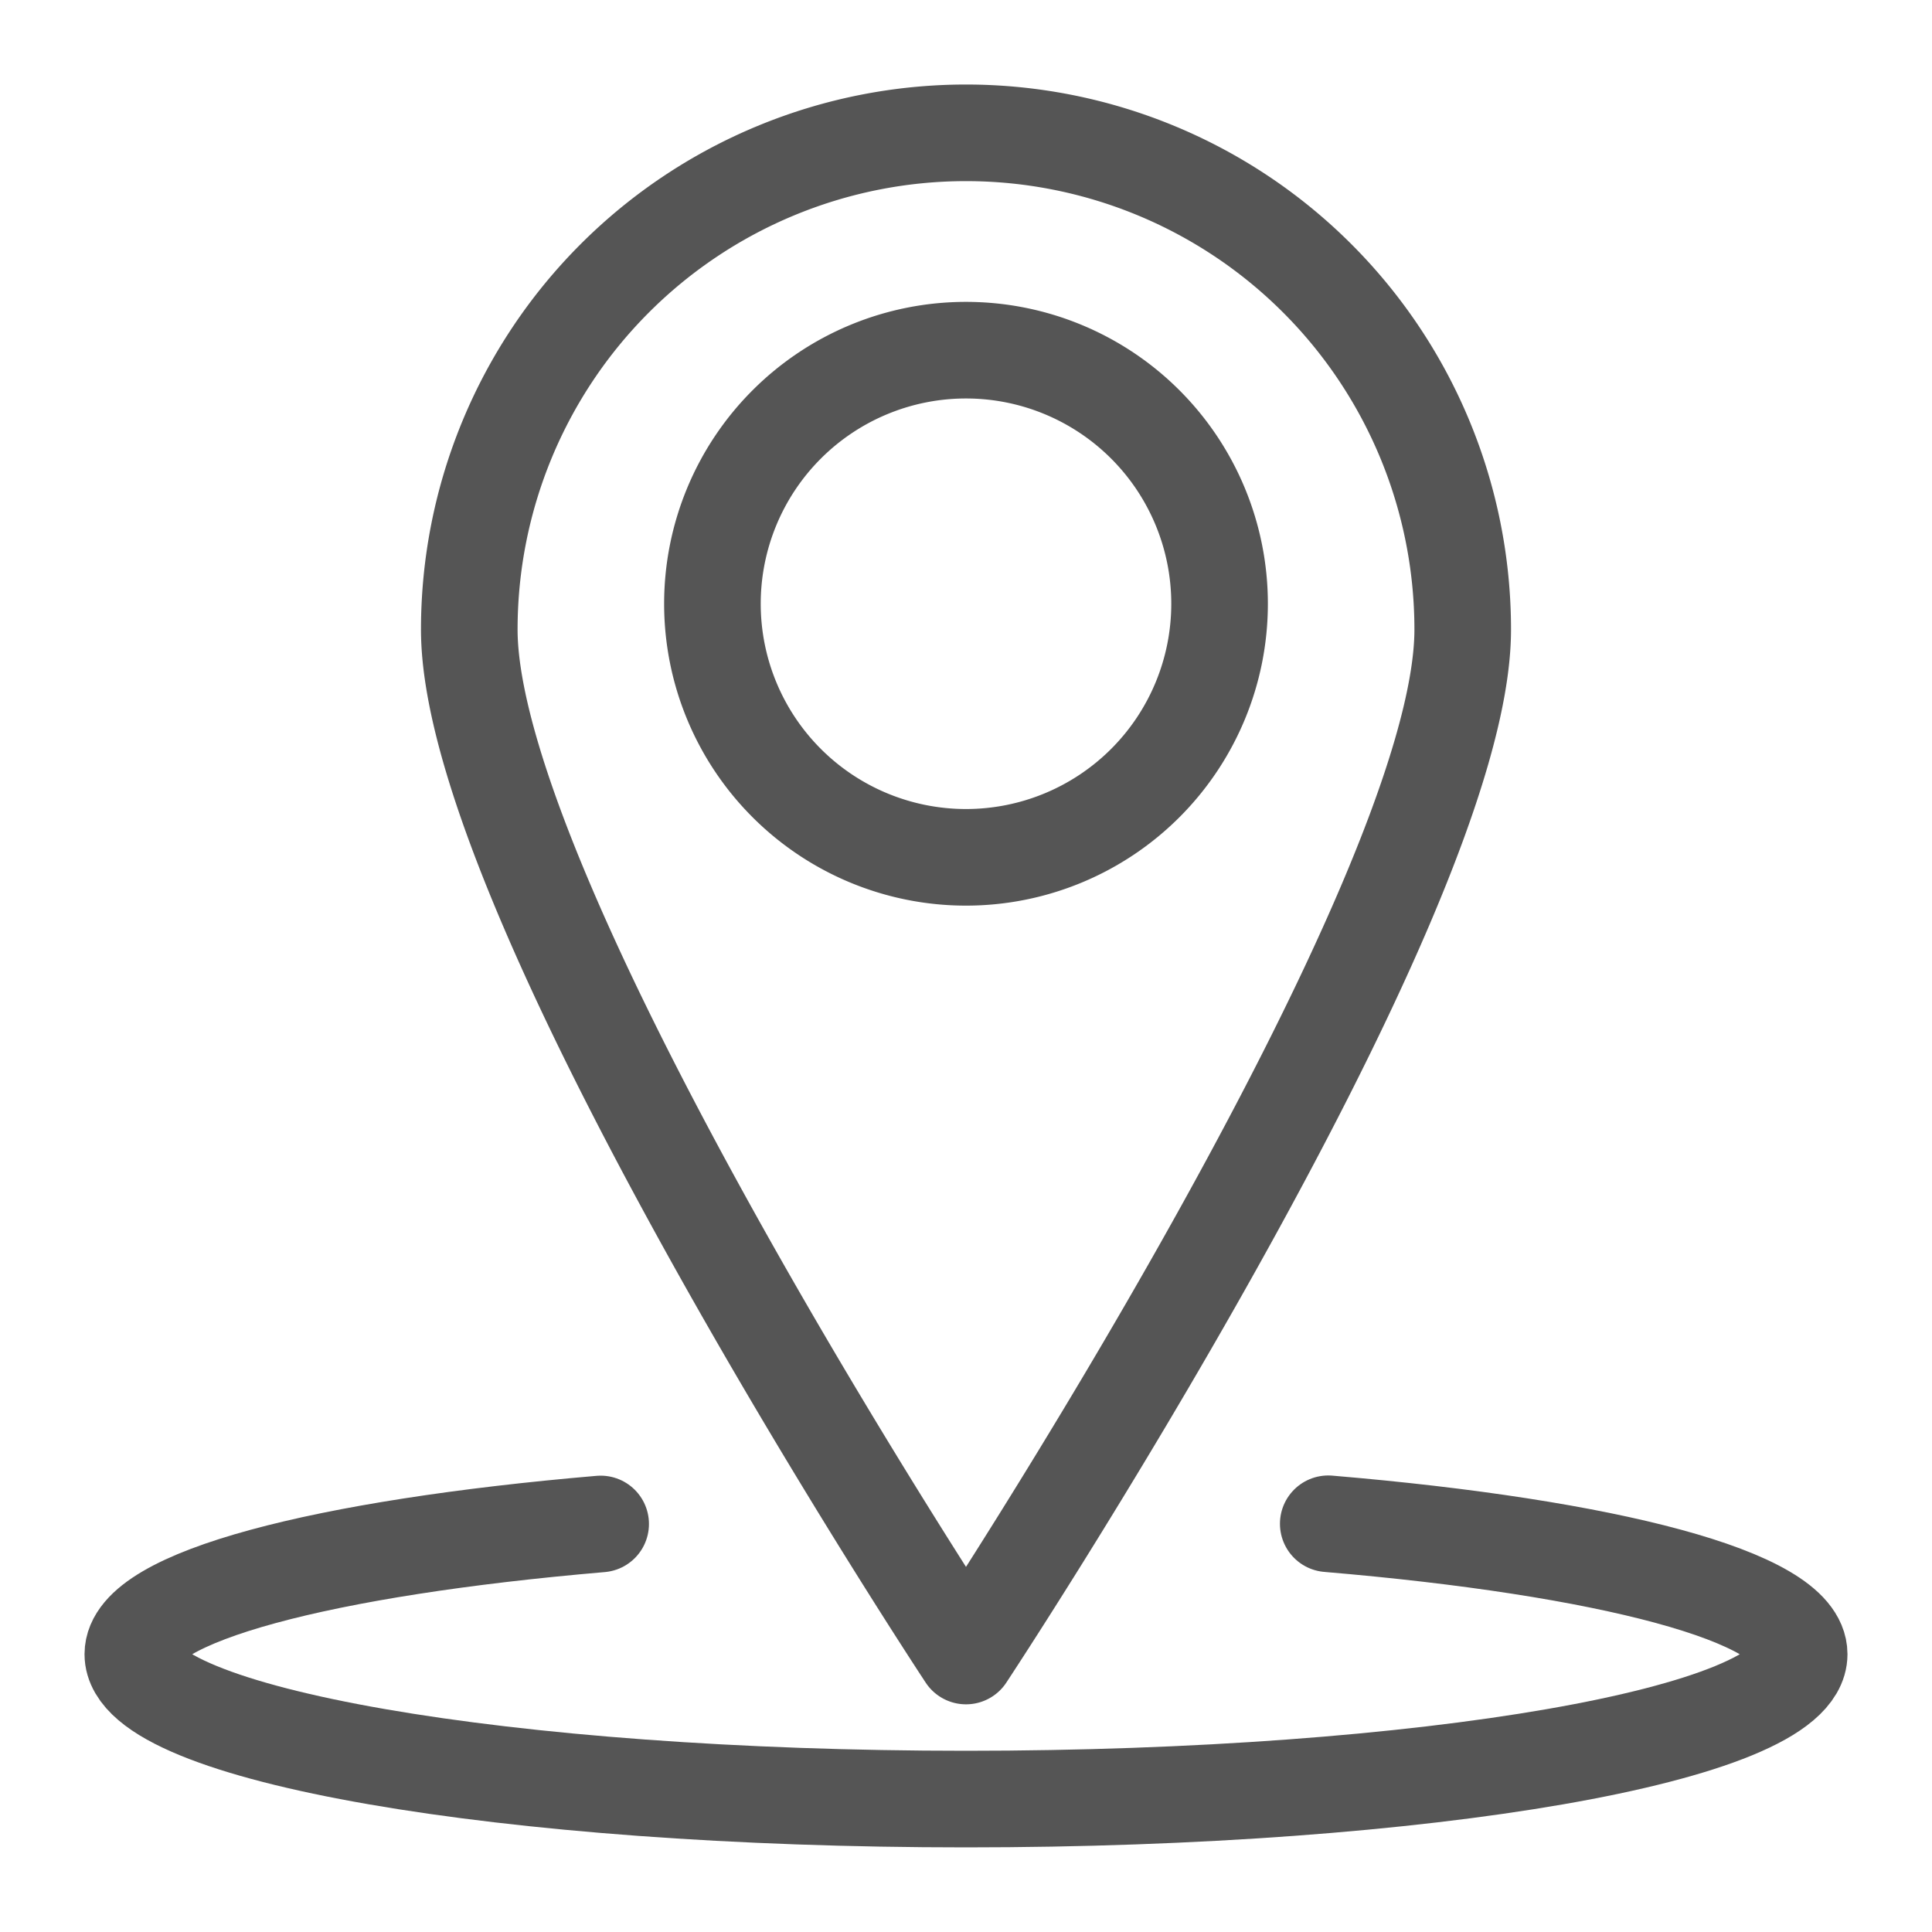 <svg width="20" height="20" viewBox="0 0 20 20" xmlns="http://www.w3.org/2000/svg"><title>IconLocation Copy</title><g fill="none" fill-rule="evenodd"><path d="M-2-2h24v24H-2z"/><g stroke="#555" stroke-linecap="round" stroke-linejoin="round"><path d="M12.625 6.25a2.625 2.625 0 1 1-5.25 0 2.625 2.625 0 0 1 5.25 0z"/><path d="M15.142 6.517c0 2.84-5.142 10.626-5.142 10.626S4.858 9.357 4.858 6.517a5.141 5.141 0 1 1 10.284 0z"/><path d="M13.75 15.774c2.886.243 4.875.757 4.875 1.35 0 .83-3.861 1.5-8.625 1.5-4.763 0-8.625-.67-8.625-1.5 0-.592 1.976-1.103 4.843-1.348"/></g></g></svg>